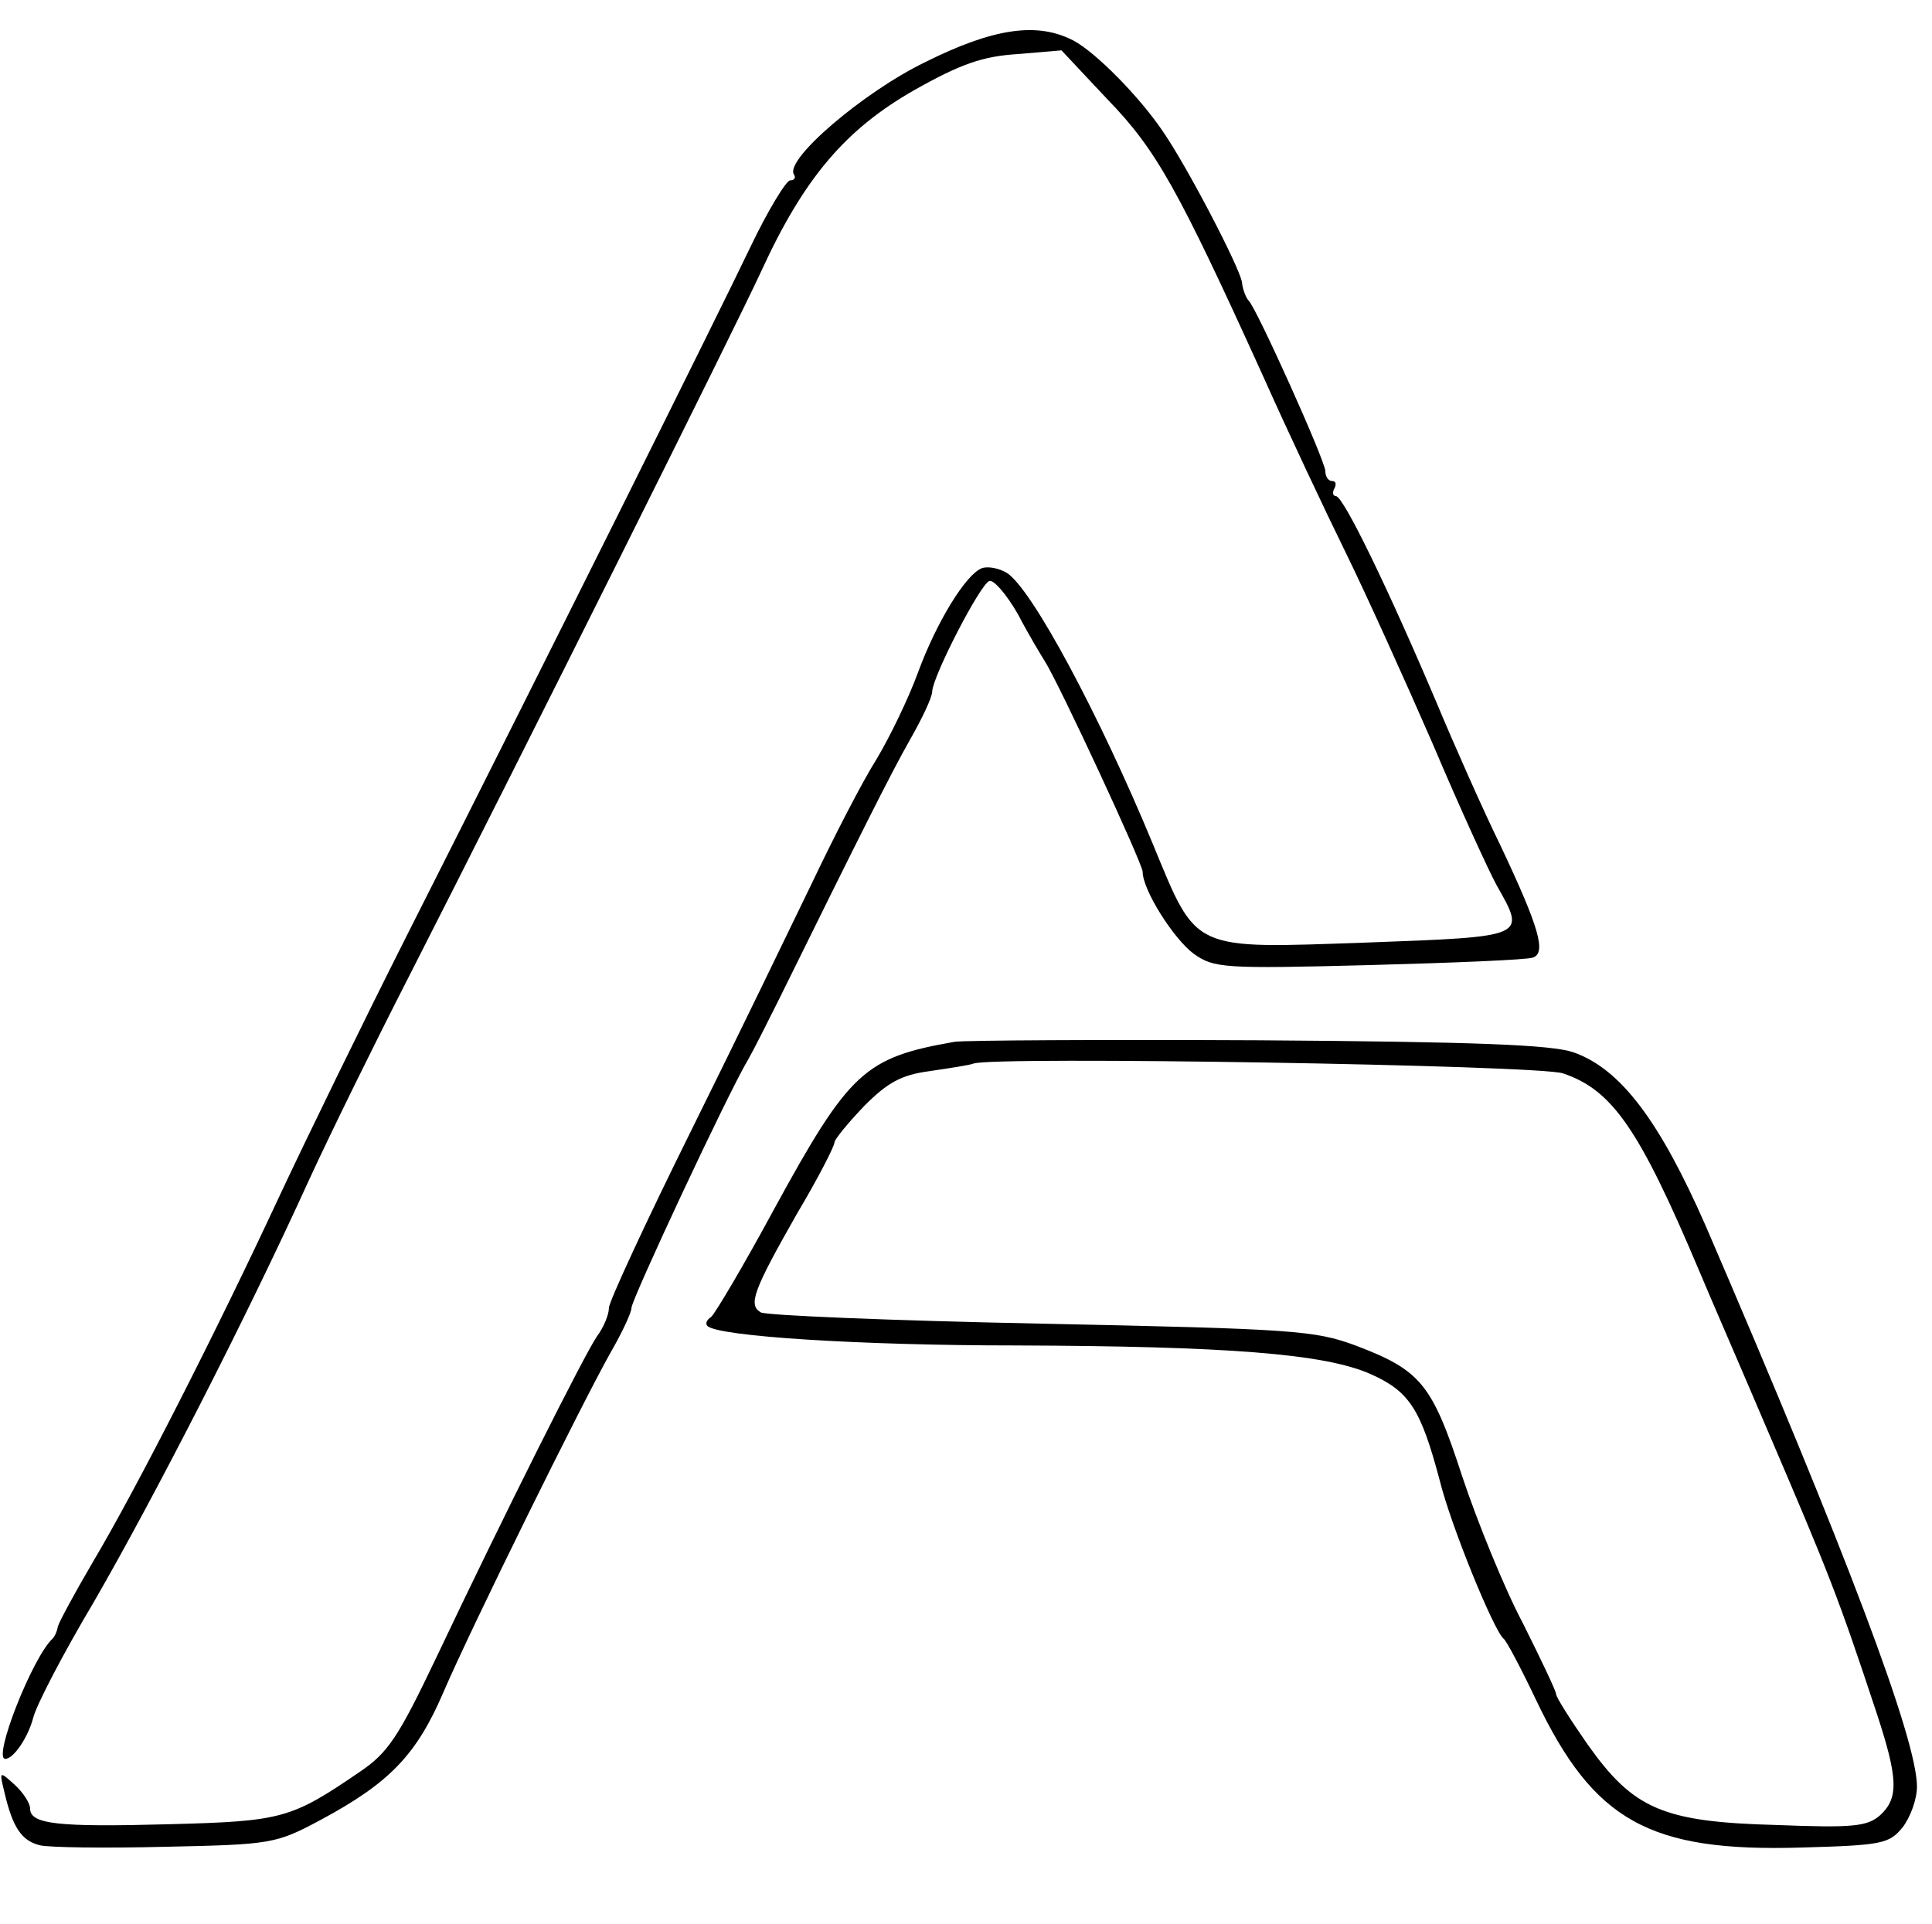 <?xml version="1.0" standalone="no"?>
<!DOCTYPE svg PUBLIC "-//W3C//DTD SVG 20010904//EN"
 "http://www.w3.org/TR/2001/REC-SVG-20010904/DTD/svg10.dtd">
<svg version="1.0" xmlns="http://www.w3.org/2000/svg"
 width="257pt" height="256pt" viewBox="0 0 257 256"
 preserveAspectRatio="xMidYMid meet">
<g transform="translate(0,256) scale(0.1,-0.1)"
fill="#000000" stroke="none">
<path d="M1230 2477 c-82 -40 -186 -129 -174 -149 3 -4 1 -8 -5 -8 -5 0 -29
-39 -52 -87 -43 -90 -268 -542 -458 -918 -58 -115 -135 -273 -171 -350 -80
-172 -188 -385 -247 -484 -24 -41 -45 -80 -46 -85 -1 -6 -4 -13 -7 -16 -27
-25 -80 -160 -63 -160 11 0 30 28 37 54 4 17 40 86 81 155 78 135 201 374 286
561 29 63 88 183 130 265 157 308 439 873 472 945 57 124 112 188 203 240 62
35 91 45 137 48 l59 5 61 -65 c65 -67 94 -119 207 -368 33 -74 83 -180 110
-235 27 -55 79 -170 116 -255 36 -85 75 -170 85 -188 39 -69 41 -68 -173 -76
-234 -8 -225 -13 -284 130 -71 172 -162 342 -195 362 -10 6 -25 9 -33 6 -21
-8 -60 -71 -85 -139 -12 -33 -37 -85 -55 -115 -19 -30 -57 -104 -86 -165 -29
-60 -101 -209 -161 -330 -60 -121 -109 -227 -109 -235 0 -9 -7 -26 -16 -38
-17 -25 -124 -238 -214 -428 -50 -105 -64 -126 -101 -151 -92 -63 -104 -66
-254 -70 -149 -4 -185 0 -185 21 0 7 -9 21 -21 32 -20 18 -20 18 -13 -11 11
-47 23 -64 47 -70 12 -3 87 -4 167 -2 142 3 147 4 207 36 91 49 127 86 163
170 37 86 184 384 223 453 15 26 27 52 27 58 0 11 129 287 155 330 8 14 26 50
41 80 106 215 149 301 174 345 16 28 30 57 30 65 1 21 64 143 76 147 6 2 23
-18 38 -44 14 -27 31 -55 36 -63 19 -30 130 -269 130 -280 0 -24 41 -89 68
-109 27 -19 39 -20 233 -15 112 3 210 7 218 10 18 6 9 39 -43 149 -24 49 -62
135 -85 190 -64 151 -124 275 -134 275 -4 0 -5 5 -2 10 3 6 2 10 -3 10 -5 0
-9 6 -9 13 0 14 -92 218 -102 227 -3 3 -8 14 -9 25 -4 21 -72 152 -105 200
-31 46 -89 105 -119 121 -48 25 -106 17 -198 -29z"/>
<path d="M1270 1174 c-120 -21 -140 -39 -241 -224 -40 -74 -78 -138 -83 -142
-6 -4 -8 -9 -5 -12 13 -14 205 -26 409 -26 283 -1 412 -11 473 -38 52 -23 67
-47 92 -141 15 -61 72 -200 85 -211 4 -3 23 -39 43 -81 77 -162 151 -203 353
-197 108 3 117 5 135 27 10 13 19 37 19 54 0 63 -94 312 -281 746 -61 139
-113 209 -176 231 -29 10 -129 14 -418 16 -209 1 -391 0 -405 -2z m809 -42
c66 -22 102 -75 181 -262 15 -36 56 -130 90 -210 84 -196 95 -224 146 -378 29
-88 30 -114 5 -137 -17 -15 -36 -17 -138 -13 -151 4 -190 21 -251 107 -23 33
-42 63 -42 67 0 4 -20 46 -44 94 -25 47 -61 136 -81 196 -40 123 -55 141 -142
174 -54 20 -83 22 -418 29 -199 4 -367 11 -373 15 -17 10 -10 29 48 131 28 47
50 90 50 95 0 4 18 26 40 49 31 31 49 41 87 46 27 4 53 8 58 10 25 10 752 -2
784 -13z"/>
</g>
</svg>
